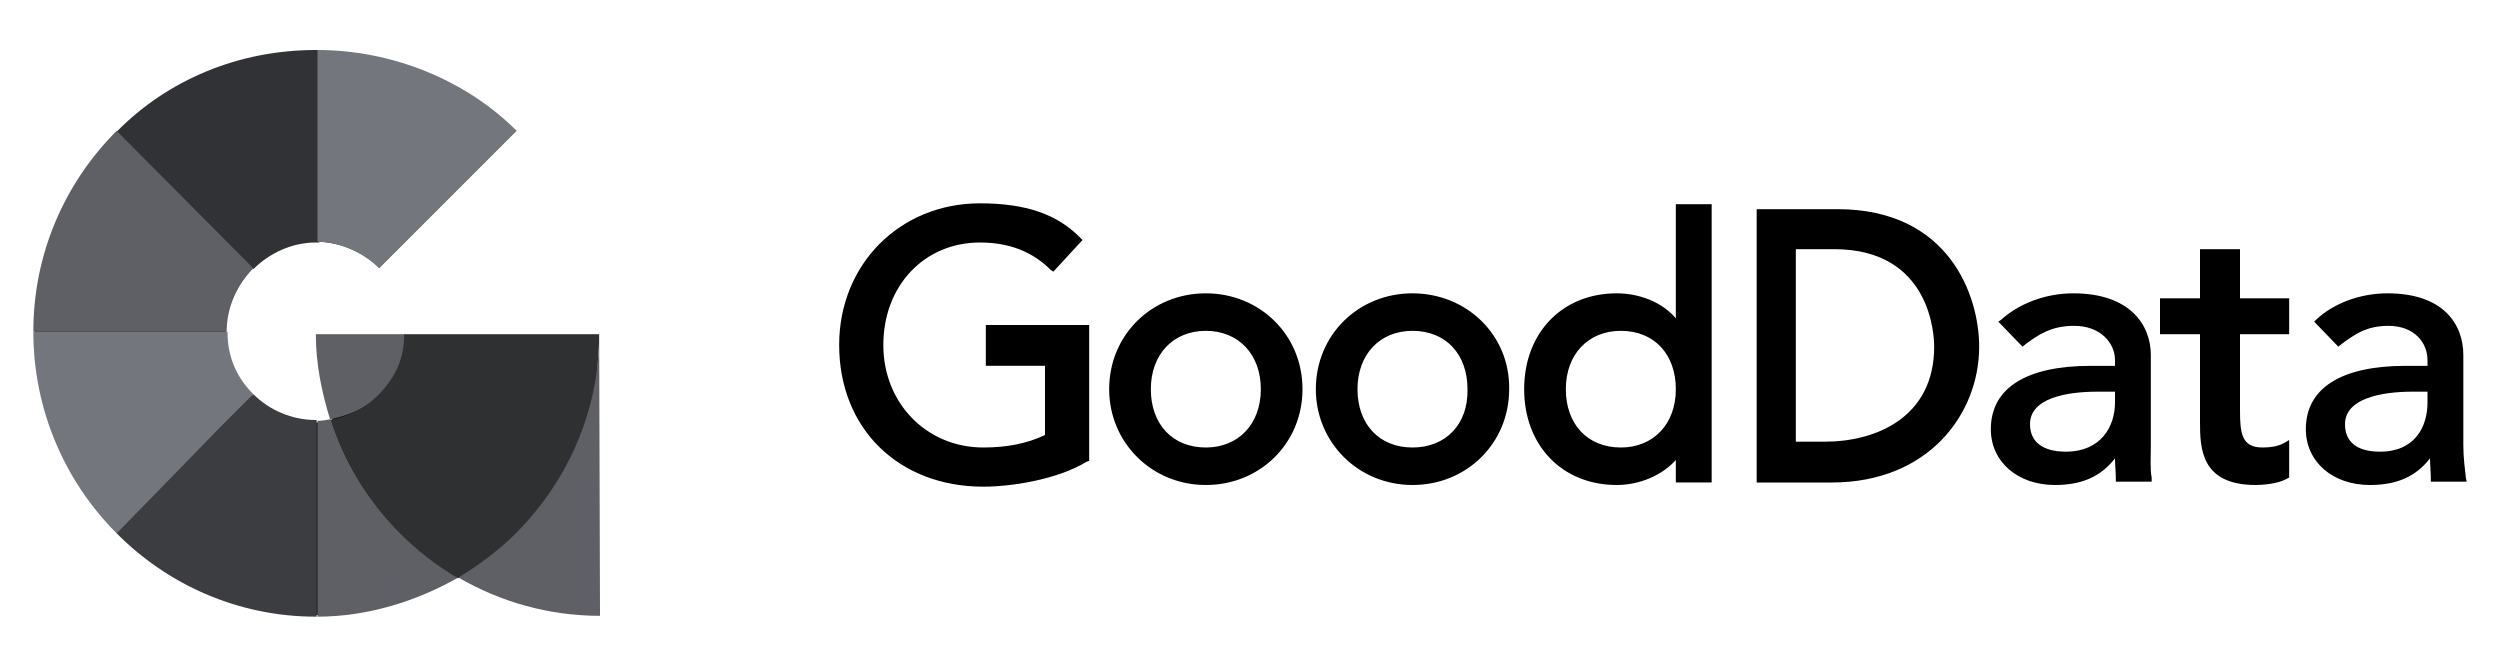 <?xml version="1.0" encoding="utf-8"?>
<!-- Generator: Adobe Illustrator 19.1.0, SVG Export Plug-In . SVG Version: 6.00 Build 0)  -->
<!DOCTYPE svg PUBLIC "-//W3C//DTD SVG 1.1//EN" "http://www.w3.org/Graphics/SVG/1.1/DTD/svg11.dtd">
<svg version="1.1" id="Layer_1" xmlns="http://www.w3.org/2000/svg" xmlns:xlink="http://www.w3.org/1999/xlink" x="0px" y="0px"
	 width="300px" height="80px" viewBox="0 0 300 80" style="enable-background:new 0 0 300 80;" xml:space="preserve">
<style type="text/css">
	.st0{fill:#171717;}
	.st1{fill:#5E6065;}
	.st2{fill:#4E4D4D;}
	.st3{fill:#2F3032;}
	.st4{fill:#3C3D40;}
	.st5{fill:#262626;}
	.st6{fill:#73767C;}
	.st7{fill:#040505;}
	.st8{fill:#060808;}
	.st9{fill:#313235;}
</style>
<g>
	<path d="M118.4,43.9h7v8.3c-2.1,1-4.5,1.5-7.4,1.5c-6.8,0-12-5.3-12-12.3c0-7.1,4.9-12.3,11.6-12.3c3.5,0,6.3,1.1,8.5,3.3l0.3,0.2
		l3.5-3.8l-0.2-0.2c-2.8-2.9-6.6-4.2-12.1-4.2c-9.6,0-16.9,7.3-16.9,17c0,10,7.1,17,17.3,17c3.5,0,9-0.9,12.4-3l0.3-0.1V39h-12.4
		V43.9z M144.7,35.2c-6.5,0-11.6,5-11.6,11.5c0,6.4,5.1,11.5,11.6,11.5c6.5,0,11.6-5,11.6-11.5C156.3,40.2,151.2,35.2,144.7,35.2z
		 M144.7,53.7c-4,0-6.6-2.8-6.6-7c0-4.2,2.7-7,6.6-7s6.6,2.8,6.6,7C151.3,50.9,148.6,53.7,144.7,53.7z M169.5,35.2
		c-6.5,0-11.6,5-11.6,11.5c0,6.4,5.1,11.5,11.6,11.5c6.5,0,11.6-5,11.6-11.5C181.2,40.2,176,35.2,169.5,35.2z M169.5,53.7
		c-4,0-6.6-2.8-6.6-7c0-4.2,2.7-7,6.6-7c4,0,6.6,2.8,6.6,7C176.2,50.9,173.5,53.7,169.5,53.7z M201.1,38.2c-1.6-1.9-4.3-3-7.1-3
		c-6.5,0-11.1,4.7-11.1,11.5c0,6.8,4.6,11.5,11.1,11.5c2.8,0,5.5-1.2,7.1-3v2.7h4.3V24.5h-4.3V38.2z M194.5,53.7c-4,0-6.6-2.8-6.6-7
		c0-4.2,2.7-7,6.6-7c4,0,6.6,2.8,6.6,7C201.1,50.9,198.4,53.7,194.5,53.7z M220.5,25.1h-9.7v32.8h9c11.6,0,17.7-8.2,17.7-16.3
		C237.5,35.5,233.9,25.1,220.5,25.1z M215.6,29.9h4.5c11.7,0,12,10.5,12,11.7c0,8.5-7,11.4-13.1,11.4h-3.5V29.9z M258.1,53.4V42.6
		c0-3.6-2.5-7.4-9.3-7.4c-3.3,0-6.5,1.2-8.7,3.2l-0.3,0.2l2.9,3l0.5-0.4c1.4-1,2.9-2.1,5.7-2.1c3.2,0,4.9,2.1,4.9,4.1v0.7h-2.9
		c-7.8,0-12,2.7-12,7.6c0,3.9,3.2,6.7,7.7,6.7c3.2,0,5.5-1,7.2-3.2c0,0.8,0.1,1.7,0.1,2.4l0,0.4h4.3l0-0.5
		C258,56.3,258.1,55,258.1,53.4z M247.9,54.2c-2.8,0-4.3-1.2-4.3-3.3c0-3.1,4.3-3.9,8.1-3.9h2.1v1.3
		C253.8,51.2,252.1,54.2,247.9,54.2z M271.5,53.7c-2.5,0-2.7-1.7-2.7-4.5v-9.1h5.9v-4.3h-5.9v-5.9H264v5.9h-4.8v4.3h4.8v10.5
		c0,3.2,0.1,7.6,6.7,7.6c0.6,0,2.7-0.1,3.8-0.8l0.2-0.1v-4.5l-0.5,0.3C273.4,53.6,272.3,53.7,271.5,53.7z M295.6,53.4V42.6
		c0-3.6-2.3-7.4-9.1-7.4c-3.3,0-6.5,1.2-8.6,3.2l-0.2,0.2l2.9,3l0.5-0.4c1.4-1,2.8-2.1,5.5-2.1c3.2,0,4.7,2.1,4.7,4.1v0.7h-2.6
		c-7.8,0-12,2.7-12,7.6c0,3.9,3.2,6.7,7.7,6.7c3.2,0,5.5-1,7.2-3.2c0,0.8,0.1,1.7,0.1,2.4l0,0.4h4.3l-0.1-0.5
		C295.8,56.3,295.6,55,295.6,53.4z M285.6,54.2c-2.8,0-4.2-1.2-4.2-3.3c0-3.1,4.4-3.9,8.1-3.9h1.8v1.3
		C291.3,51.2,289.8,54.2,285.6,54.2z"/>
	<g>
		<path class="st0" d="M71.7,73.7V40.9c0-0.2,0-0.4,0-0.7H38.1c0,3.2,0.5,6.4,1.7,9.9h0l0.1,0.2l-0.2,0.1l0,0.1
			c-0.6,0.1-1.2,0.2-1.7,0.2l-0.1,0c-2.8,0-5.6-1.2-7.6-3.2c-2.2-2.2-3.2-4.6-3.2-7.6c0-2.8,1.2-5.6,3.2-7.7
			c2.1-2.1,4.8-3.2,7.6-3.2l0.3,0c2.7,0.1,5.3,1.2,7.3,3.1l16.3-16.3c-6-5.9-14.5-9.4-23.4-9.5l-0.5,0c-9.1,0-17.5,3.4-23.8,9.7
			L14,16l0,0c-6.3,6.4-9.8,14.8-9.8,23.8l0,0l0,0c0,9,3.5,17.5,9.9,23.9l0.1,0.1c6.4,6.4,14.9,10,23.8,10H38
			c5.6,0,11.4-1.6,16.8-4.7l0.1-0.1l0.1,0.1c0,0,0.1,0,0.1,0.1l0.1,0.1l0,0C60.2,72.1,65.9,73.7,71.7,73.7z"/>
		<g>
			<path class="st1" d="M48.6,40.1H37.9c0,3.6,0.7,6.9,1.7,10.2c2.2-0.4,4.5-1.4,6.1-3l0,0C47.6,45.4,48.6,43.3,48.6,40.1L48.6,40.1
				z"/>
			<g>
				<path class="st2" d="M71.9,40L71.9,40L71.9,40z"/>
			</g>
			<g>
				<path class="st1" d="M39.7,50.3c-0.5,0.1-1.1,0.2-1.6,0.2V74c5.9,0,11.8-1.8,16.9-4.7c-2.5-1.5-4.9-3.3-7-5.4
					C44.2,60.1,41.3,55.5,39.7,50.3"/>
			</g>
			<path class="st3" d="M71.9,40.1H48.5c0,3.2-1.2,5.3-3.1,7.3l0,0c-1.5,1.5-3.5,2.6-5.7,3c1.7,5.2,4.5,9.8,8.3,13.6
				c2.1,2.1,4.4,3.9,7,5.4c2.6-1.5,4.9-3.3,7-5.3l0,0.6C68.1,58.4,71.9,49.4,71.9,40.1z"/>
			<g>
				<path class="st4" d="M13.9,63.9C20,70.1,28.5,74,37.9,74H38v-0.1V50.4c0,0-0.1,0-0.1,0c-2.9,0-5.6-1.2-7.5-3.1L13.9,63.9z"/>
				<polyline class="st5" points="30.4,47.3 30.4,47.3 30.4,47.3 				"/>
			</g>
			<g>
				<path class="st6" d="M27.3,39.8H4c0,9.4,3.8,18,10,24.2L26.7,51l3.7-3.7C28.5,45.4,27.3,43,27.3,39.8"/>
			</g>
			<g>
				<line class="st7" x1="30.4" y1="47.3" x2="30.4" y2="47.3"/>
				<path class="st7" d="M30.4,47.3"/>
			</g>
			<g>
				<path class="st8" d="M4,39.8L4,39.8L4,39.8z"/>
			</g>
			<g>
				<path class="st9" d="M38.4,6h-0.5C28.6,6,20.1,9.6,14,15.8l16.4,16.5c0,0,0,0,0,0l0,0c1.9-1.9,4.6-3.2,7.5-3.2c0,0,0.4,0,0.4,0
					V6z"/>
			</g>
			<path class="st1" d="M30.4,32.2c-1.9,1.9-3.2,4.6-3.2,7.6v0H4c0-9.4,3.8-17.9,10-24.1l0.1,0.1l0,0L30.4,32.2z"/>
			<g>
				<g id="XMLID_1_">
					<g>
						<path class="st6" d="M62,15.7L45.5,32.2c-1.9-1.9-4.6-3.1-7.4-3.2V6C46.9,6,55.8,9.5,62,15.7z"/>
					</g>
					<g>
					</g>
				</g>
			</g>
			<path class="st8" d="M30.4,32.3"/>
			<path class="st1" d="M71.9,40.1c0,9.3-3.8,17.6-9.9,23.8l0,0c-2.1,2.1-4.5,3.9-7,5.4c5,2.9,10.8,4.6,17,4.6L71.9,40.1L71.9,40.1z
				"/>
		</g>
	</g>
</g>
</svg>
